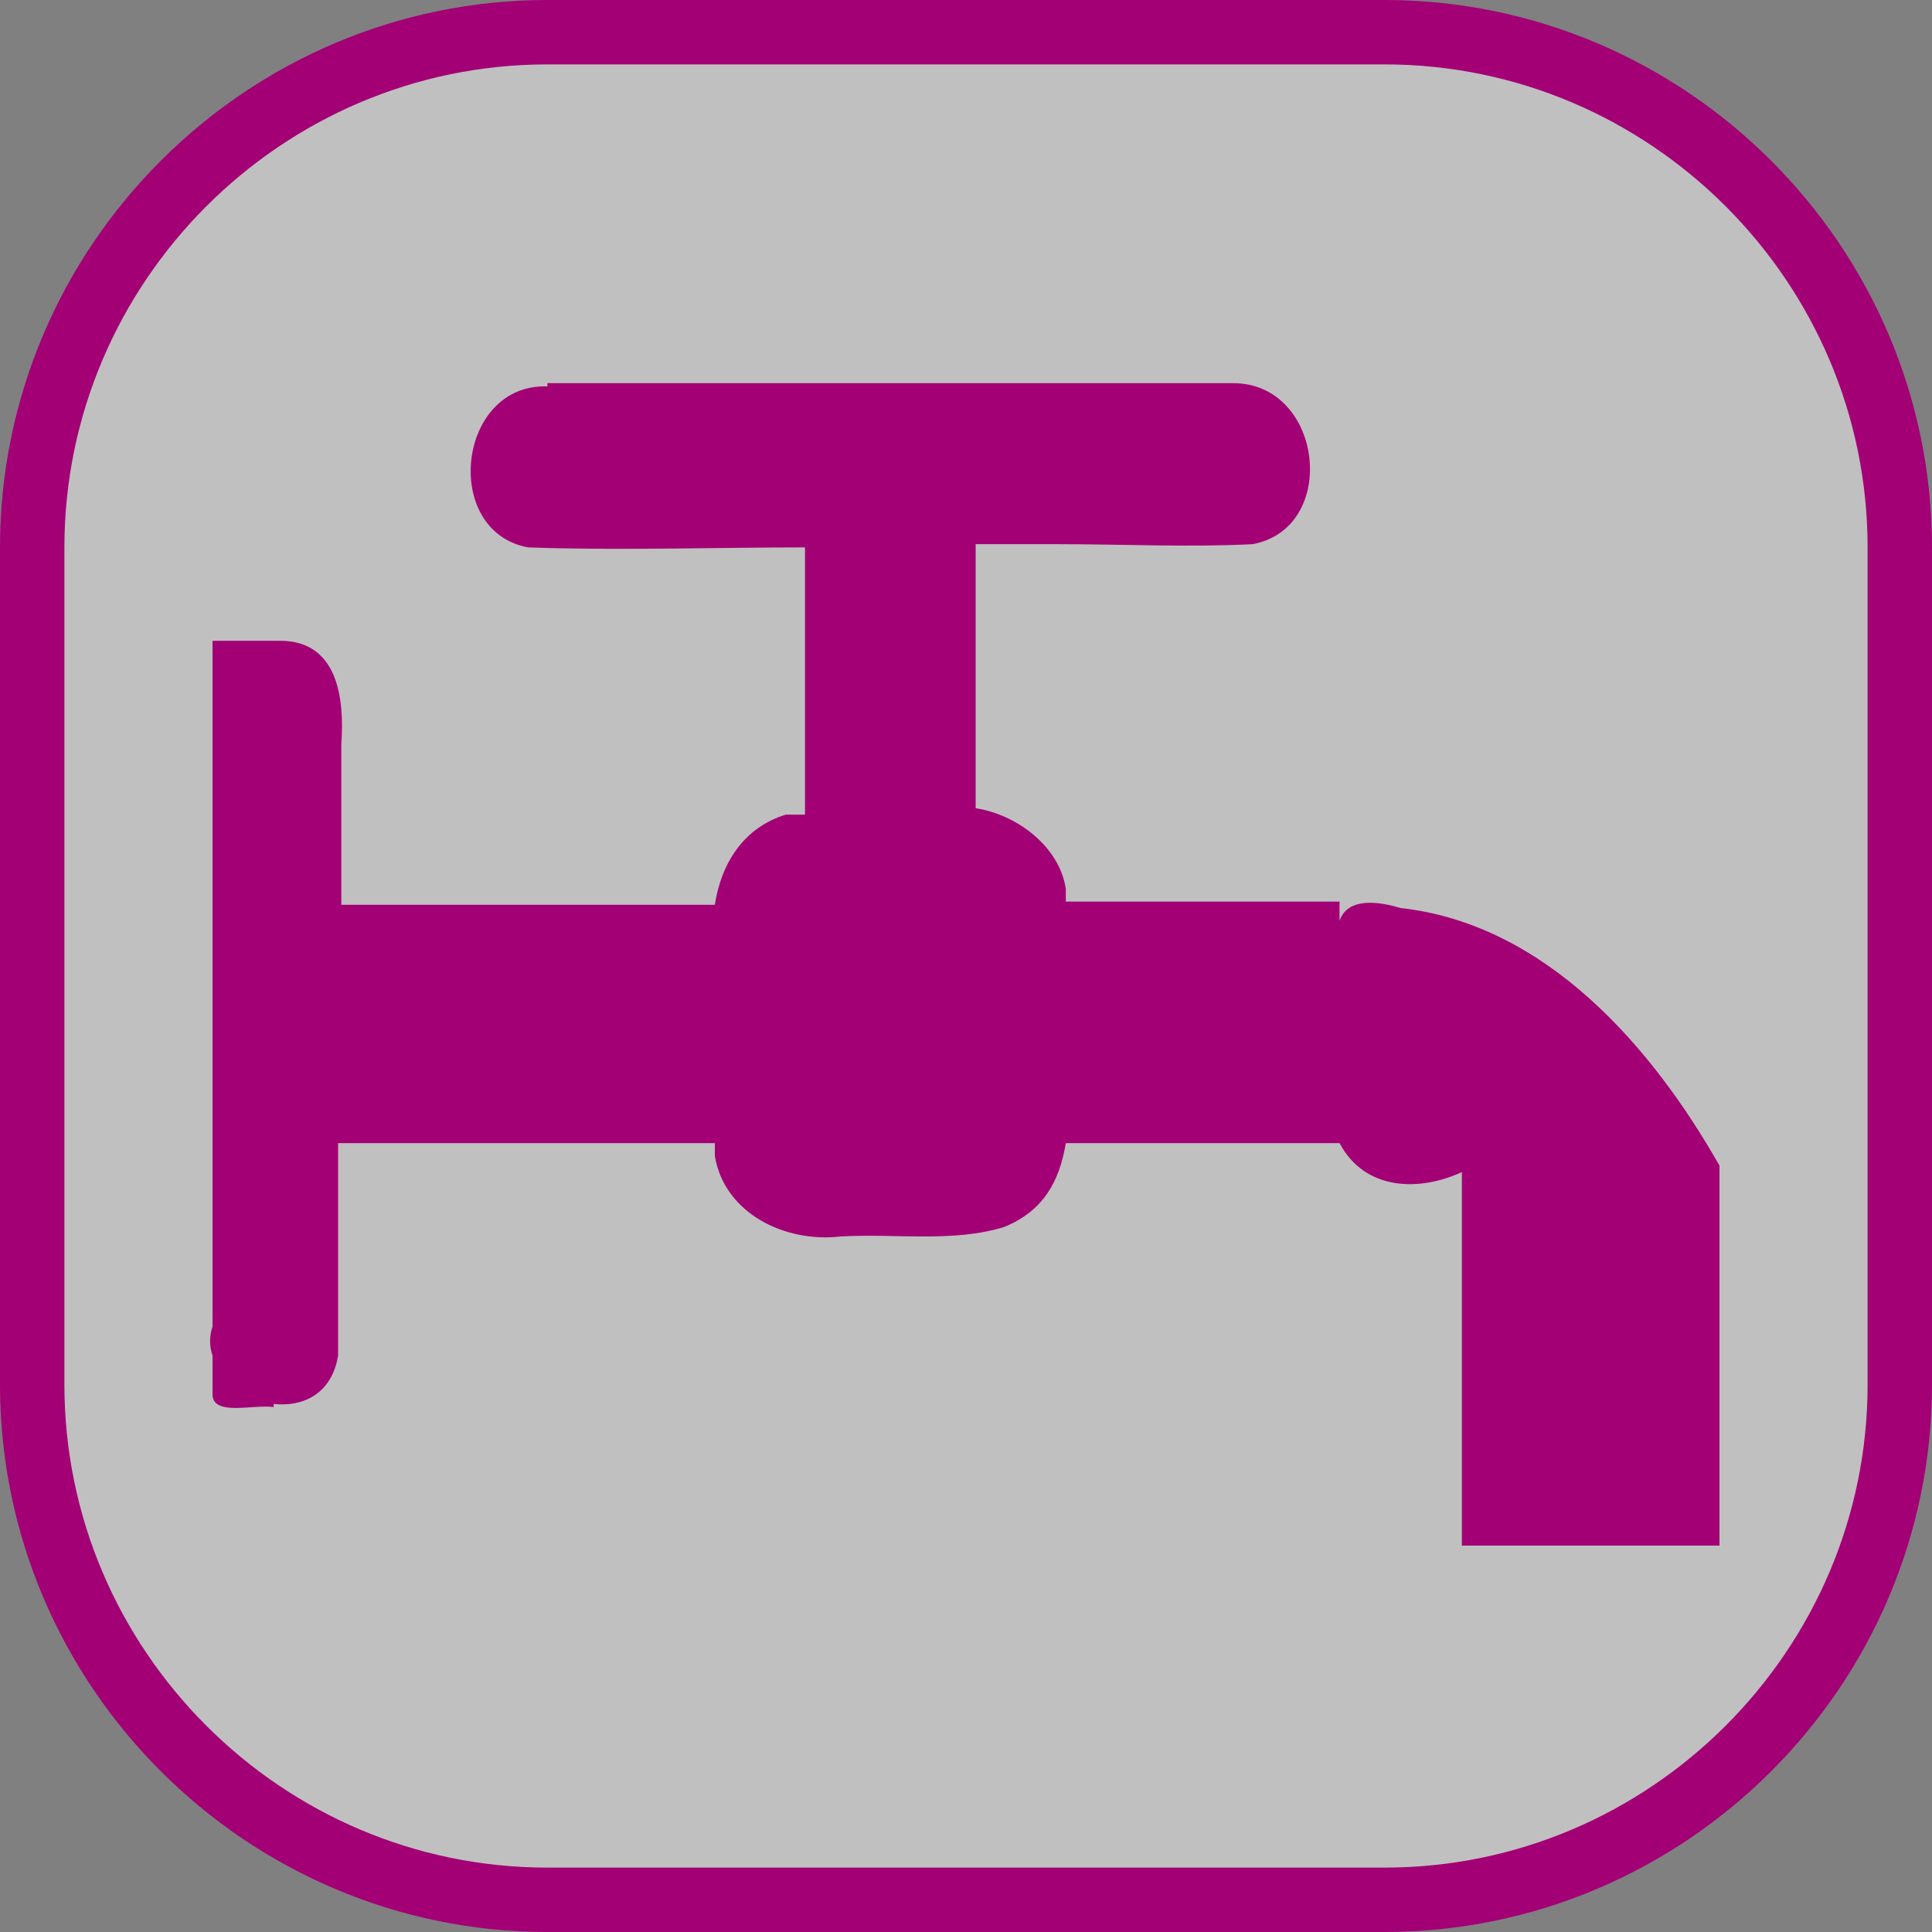 <?xml version="1.0" encoding="utf-8"?>
<!-- Generator: Adobe Illustrator 23.0.2, SVG Export Plug-In . SVG Version: 6.00 Build 0)  -->
<svg version="1.1" xmlns="http://www.w3.org/2000/svg" xmlns:xlink="http://www.w3.org/1999/xlink" x="0px" y="0px" width="60px"
	 height="60px" viewBox="0 0 60 60" style="enable-background:new 0 0 60 60;" xml:space="preserve">
<rect x="0" y="0" width="60" height="60" fill="#808080" stroke="none"/>
<style type="text/css">
	.st0{fill:#FFFFFF;fill-opacity:0.5;stroke:#A30075;stroke-width:2;}
	.st1{fill:#A30075;}
</style>
<g id="Ebene_3">
	<path id="rect5_1_" class="st0" d="M17,59h26c8.8,0,16-7.2,16-16V17c0-8.8-7.2-16-16-16H17C8.2,1,1,8.2,1,17v26
		C1,51.8,8.2,59,17,59z"/>
</g>
<g id="Ebene_2">
	<path id="rect2562" class="st1" d="M17,12c-2.8-0.1-3.3,4.5-0.6,5c2.8,0.1,5.8,0,8.6,0v8.3c-0.2,0-0.4,0-0.6,0
		c-1.3,0.4-2,1.5-2.2,2.8H10.6c0-1.6,0-3.3,0-5c0.1-1.4-0.1-3.2-1.9-3.2c-0.1,0-0.1,0-0.1,0H6.6v21.3c-0.1,0.3-0.1,0.6,0,0.9v1.2
		c0,0.7,1.3,0.3,1.9,0.4v-0.1c0.9,0.1,1.8-0.3,2-1.5c0-2.2,0-4.4,0-6.6h11.7c0,0.1,0,0.3,0,0.4c0.3,1.8,2.2,2.7,3.9,2.5
		c1.7-0.1,3.5,0.2,5.1-0.3c1.2-0.5,1.7-1.4,1.9-2.6h8.5c0.8,1.5,2.5,1.5,3.8,0.9V48h8V36.2c-2.1-3.7-5.4-7.5-9.9-8
		c-1-0.3-1.7-0.2-1.9,0.4V28h-8.5c0-0.1,0-0.3,0-0.4c-0.2-1.3-1.5-2.3-2.8-2.5v-8.2c0.9,0,1.8,0,2.6,0c2,0,4,0.1,6,0
		c2.7-0.5,2.2-5-0.6-5H17z"/>
</g>
</svg>
